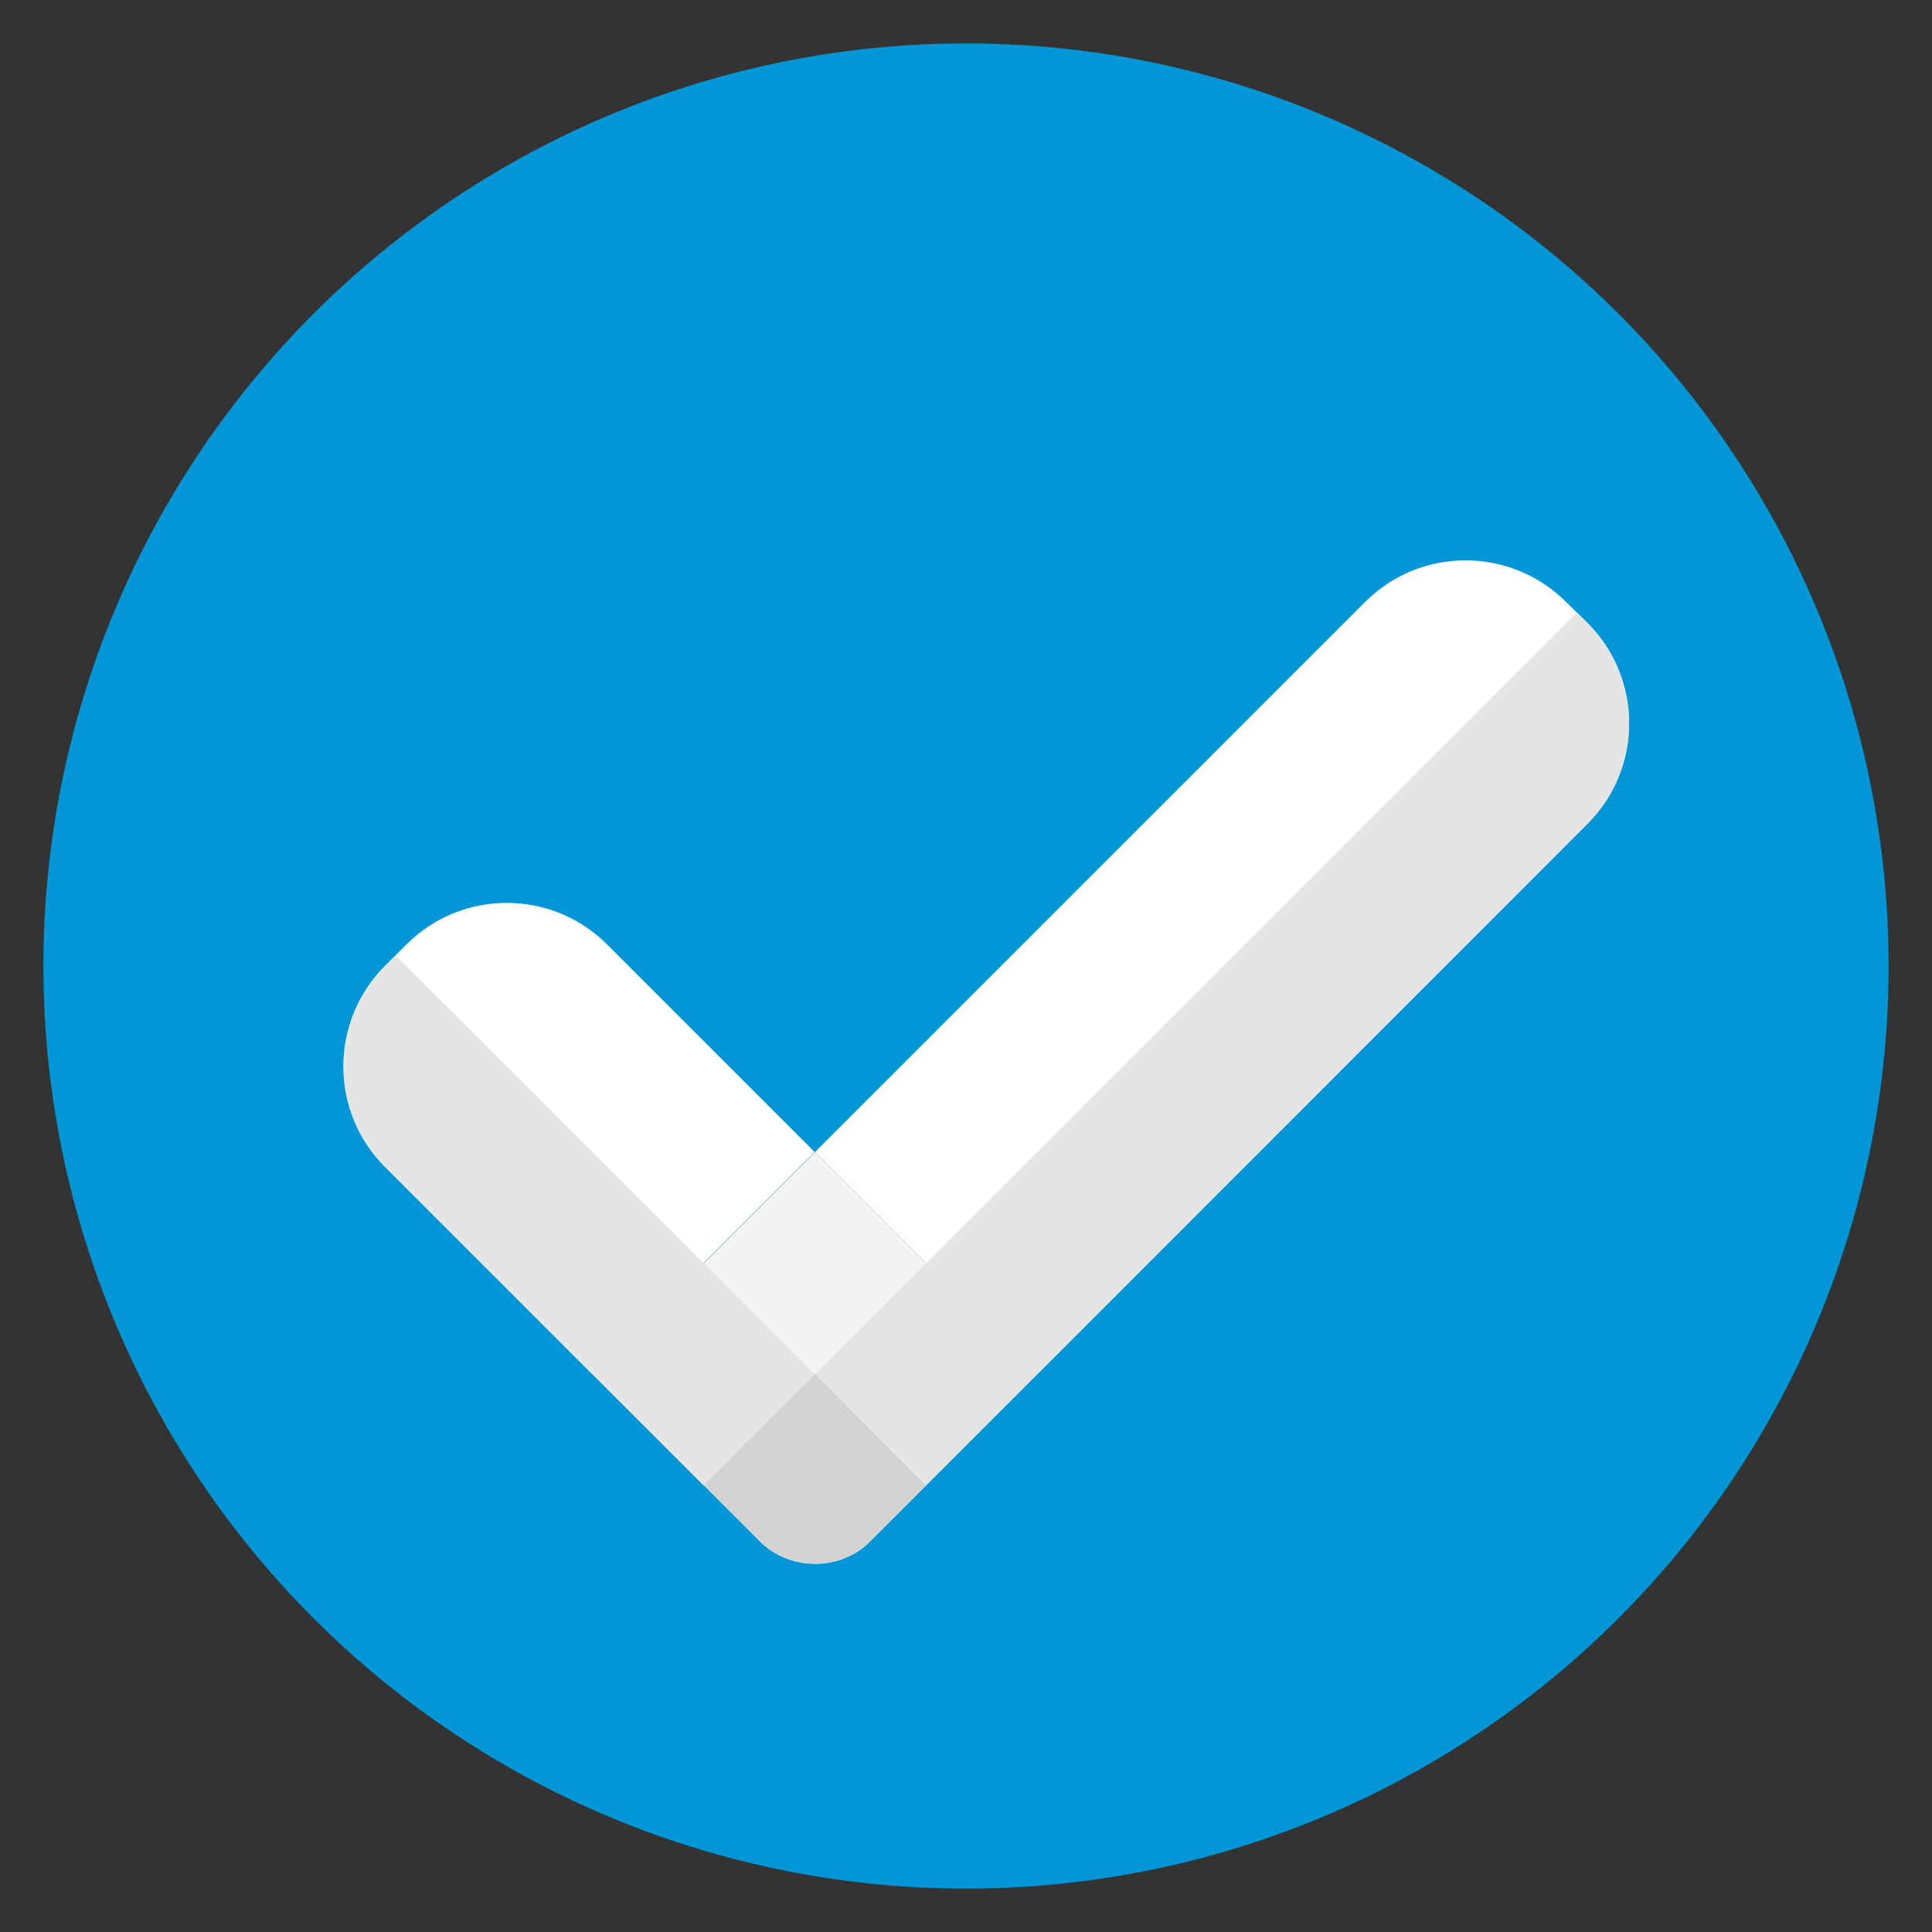 <svg id="Layer_1" version="1.1" viewBox="0 0 512 512" xml:space="preserve" xmlns="http://www.w3.org/2000/svg" xmlns:xlink="http://www.w3.org/1999/xlink"><rect x="0" y="0" width="512" height="512" fill="#333333" stroke="none"/><g><circle cx="256" cy="256" fill="#0197D6" r="244.5"/><path d="M201.2,408.3c0.8,0.8,1.6,1.5,2.4,2.1C202.8,409.8,202,409.1,201.2,408.3L201.2,408.3z" fill="#FFFFFF"/><path d="M107.7,250.3c14.7-14.7,38.5-14.7,53.2,0l55,55l-58.9,58.9l-55-55c-7.1-7.1-11-16.6-11-26.6   c0-10,4-19.6,11-26.6L107.7,250.3z" fill="#FFFFFF"/><path d="M274.9,364.2l-44.2,44.2c-0.8,0.8-1.6,1.5-2.4,2.1c0.8-0.6,1.6-1.3,2.4-2.1L274.9,364.2z" fill="#FFFFFF"/><path d="M274.9,364.2l-44.2,44.2c-0.8,0.8-1.6,1.5-2.4,2.1c-0.6,0.4-1.1,0.8-1.7,1.1c-6.5,3.8-14.6,3.8-21.2,0   c-0.6-0.4-1.2-0.7-1.7-1.1c-0.8-0.6-1.7-1.3-2.4-2.1l-44.2-44.2l58.9-58.9L274.9,364.2z" fill="#F4F4F4"/><path d="M420.7,165.1c14.7,14.7,14.7,38.5,0,53.2L274.9,364.2L216,305.3l145.8-145.8c7.1-7.1,16.6-11,26.6-11   c10,0,19.6,4,26.6,11L420.7,165.1z" fill="#FFFFFF"/><path d="M216,364.2l-29.5,29.5l-84.4-84.4c-7.1-7.1-11-16.6-11-26.6s4-19.6,11-26.6l2.8-2.8L216,364.2z" fill="#E5E5E5"/><path d="M245.4,393.6l-14.7,14.7c-8.1,8.1-21.3,8.1-29.5,0l-14.7-14.7l29.5-29.5L245.4,393.6z" fill="#D3D3D3"/><path d="M420.7,165.1c14.7,14.7,14.7,38.5,0,53.2L245.4,393.6L216,364.2l201.9-201.9L420.7,165.1z" fill="#E5E5E5"/></g></svg>